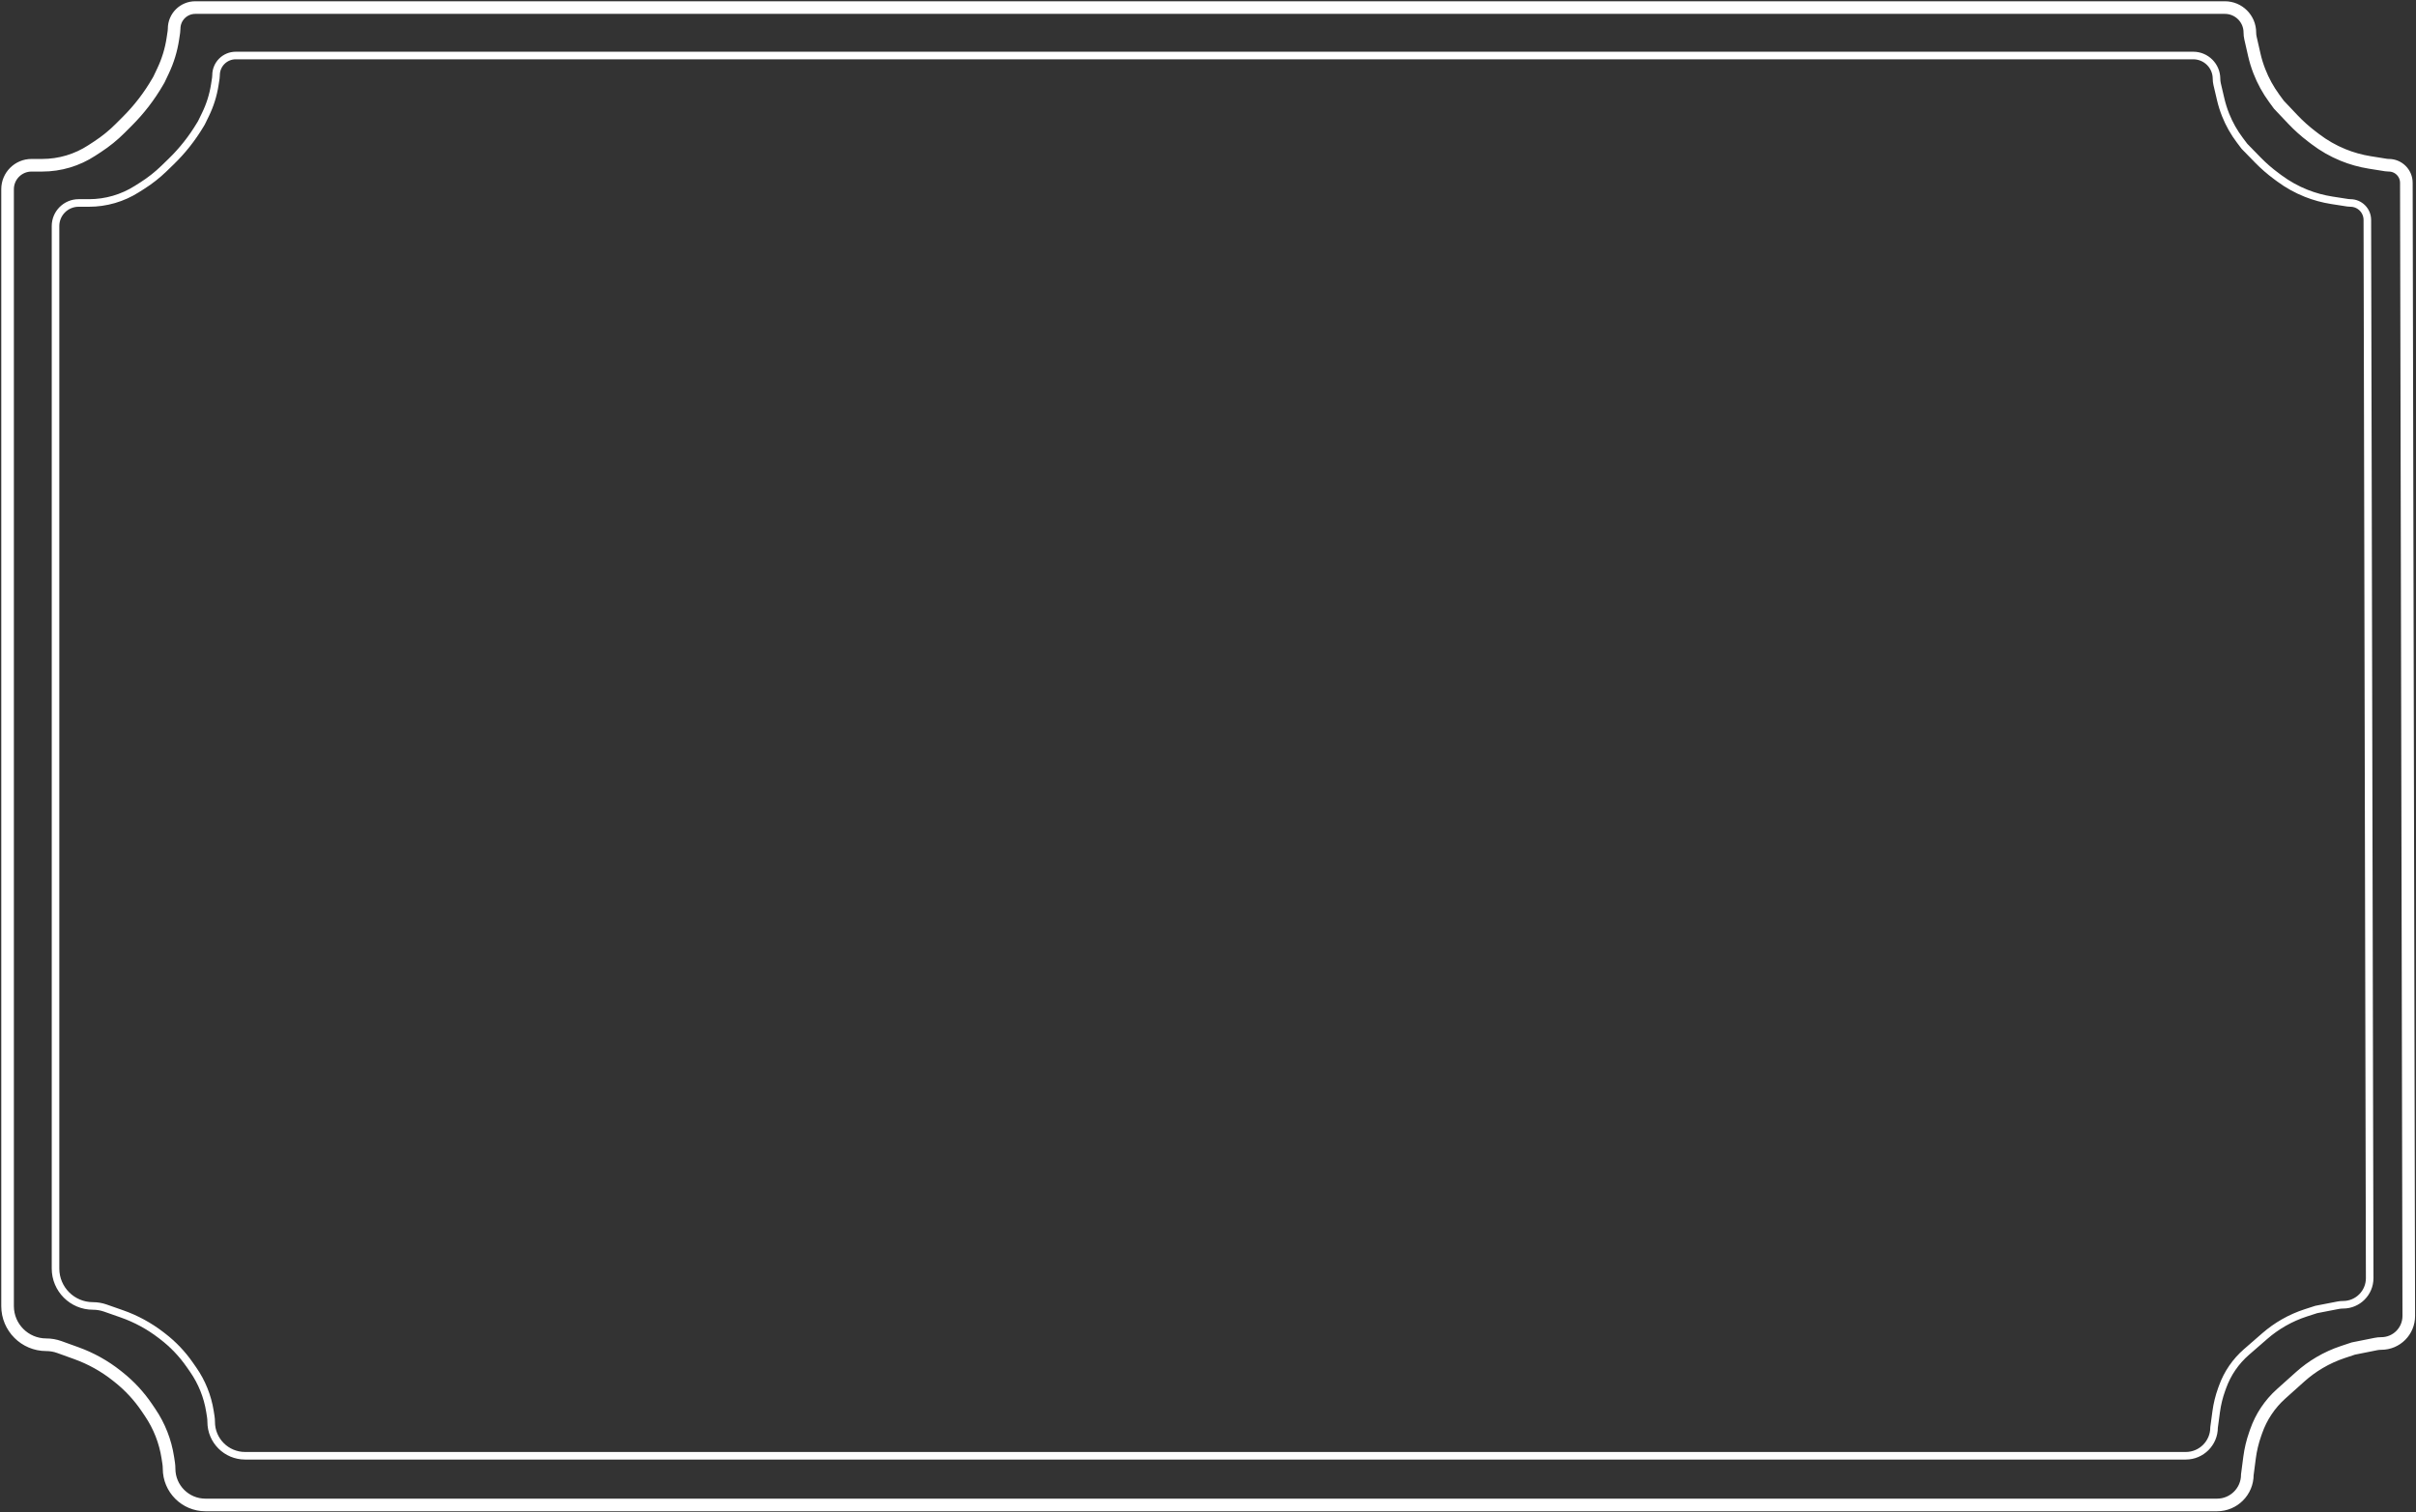 <svg width="1436" height="899" viewBox="0 0 1436 899" fill="none" xmlns="http://www.w3.org/2000/svg">
<rect x="0" y="0" width="1436" height="899" fill="#333333" stroke="none"/>
<path d="M4.5 776.522V112.5C4.5 104.63 10.88 98.25 18.75 98.25H25.101C30.339 98.25 35.549 97.485 40.566 95.98C45.496 94.501 50.189 92.322 54.501 89.51L58.017 87.217C62.826 84.081 67.296 80.454 71.356 76.394L75.75 72C82.72 65.03 88.751 57.18 93.69 48.649L94.5 47.25L96.934 42.111C99.796 36.07 101.754 29.641 102.745 23.031L103.361 18.927C103.454 18.31 103.5 17.687 103.5 17.063C103.5 10.125 109.125 4.5 116.063 4.5H1322.41C1330.61 4.5 1337.25 11.142 1337.25 19.335C1337.25 20.442 1337.37 21.544 1337.62 22.623L1339.85 32.425C1340.61 35.804 1341.63 39.121 1342.89 42.35C1345.12 48.092 1348.1 53.516 1351.74 58.484L1354.5 62.25L1362.83 71.044C1366.27 74.675 1370 78.023 1373.98 81.055L1376.18 82.731C1381.2 86.56 1386.71 89.712 1392.56 92.104C1397.67 94.194 1403 95.69 1408.45 96.563L1418.18 98.119C1418.73 98.206 1419.28 98.25 1419.83 98.25C1425.59 98.25 1430.26 102.912 1430.27 108.67L1431.71 782.369C1431.73 791.41 1424.41 798.75 1415.37 798.75C1414.29 798.75 1413.22 798.856 1412.16 799.067L1398.75 801.75L1392.45 803.849C1387.66 805.445 1383.06 807.54 1378.71 810.1C1374.58 812.527 1370.7 815.36 1367.14 818.556L1355.79 828.732C1352.44 831.732 1349.49 835.142 1347 838.881C1344.51 842.612 1342.5 846.641 1341.02 850.874L1340.37 852.732C1338.79 857.232 1337.69 861.883 1337.07 866.61L1335.75 876.75C1335.75 886.691 1327.69 894.75 1317.75 894.75H122.098C110.17 894.75 100.5 885.08 100.5 873.152C100.5 872.052 100.416 870.954 100.249 869.867L99.738 866.549C98.264 856.969 94.683 847.836 89.252 839.807L87.263 836.867C82.615 829.996 76.943 823.877 70.443 818.722L69.36 817.863C62.168 812.159 54.097 807.66 45.463 804.542L35.283 800.866C32.78 799.962 30.139 799.5 27.478 799.5C14.788 799.5 4.5 789.212 4.5 776.522Z" stroke="white" stroke-width="7.5"/>
<path d="M33 754.191V134.402C33 126.817 39.149 120.668 46.733 120.668H52.907C57.921 120.668 62.91 119.957 67.725 118.556C72.5 117.166 77.055 115.111 81.257 112.452L84.524 110.385C89.194 107.43 93.546 104.001 97.512 100.152L101.667 96.121C108.384 89.604 114.215 82.231 119.01 74.194L119.737 72.977L122.11 68.115C124.849 62.504 126.727 56.514 127.681 50.344L128.273 46.514C128.364 45.922 128.41 45.323 128.41 44.724C128.41 38.249 133.659 33 140.134 33H1303.59C1311.23 33 1317.43 39.193 1317.43 46.831C1317.43 47.893 1317.55 48.952 1317.79 49.986L1319.92 59.074C1320.67 62.26 1321.65 65.384 1322.87 68.421C1325.01 73.772 1327.86 78.814 1331.34 83.413L1334.05 87.004L1342.02 95.165C1345.38 98.602 1349 101.764 1352.87 104.621L1354.86 106.094C1359.76 109.717 1365.11 112.689 1370.77 114.937C1375.67 116.882 1380.77 118.271 1385.98 119.08L1395.44 120.549C1395.96 120.629 1396.47 120.668 1396.99 120.668C1402.55 120.668 1407.06 125.171 1407.08 130.732L1408.47 759.898C1408.48 768.635 1401.41 775.727 1392.67 775.727C1391.66 775.727 1390.65 775.824 1389.66 776.017L1376.7 778.533L1370.56 780.518C1365.99 781.996 1361.58 783.941 1357.41 786.322C1353.41 788.605 1349.65 791.276 1346.17 794.299L1335.22 803.825C1332.05 806.59 1329.23 809.747 1326.84 813.219C1324.43 816.732 1322.48 820.539 1321.03 824.548L1320.44 826.177C1318.92 830.405 1317.85 834.783 1317.25 839.237L1315.98 848.668C1315.98 857.964 1308.44 865.5 1299.15 865.5H145.673C134.542 865.5 125.519 856.477 125.519 845.346C125.519 844.289 125.436 843.234 125.271 842.19L124.781 839.101C123.364 830.166 119.94 821.667 114.766 814.246L112.682 811.257C108.256 804.908 102.882 799.275 96.749 794.555L95.66 793.717C88.626 788.305 80.774 784.051 72.398 781.116L62.591 777.68C60.228 776.852 57.742 776.429 55.238 776.429C42.956 776.429 33 766.473 33 754.191Z" stroke="white" stroke-width="4.5"/>
</svg>
